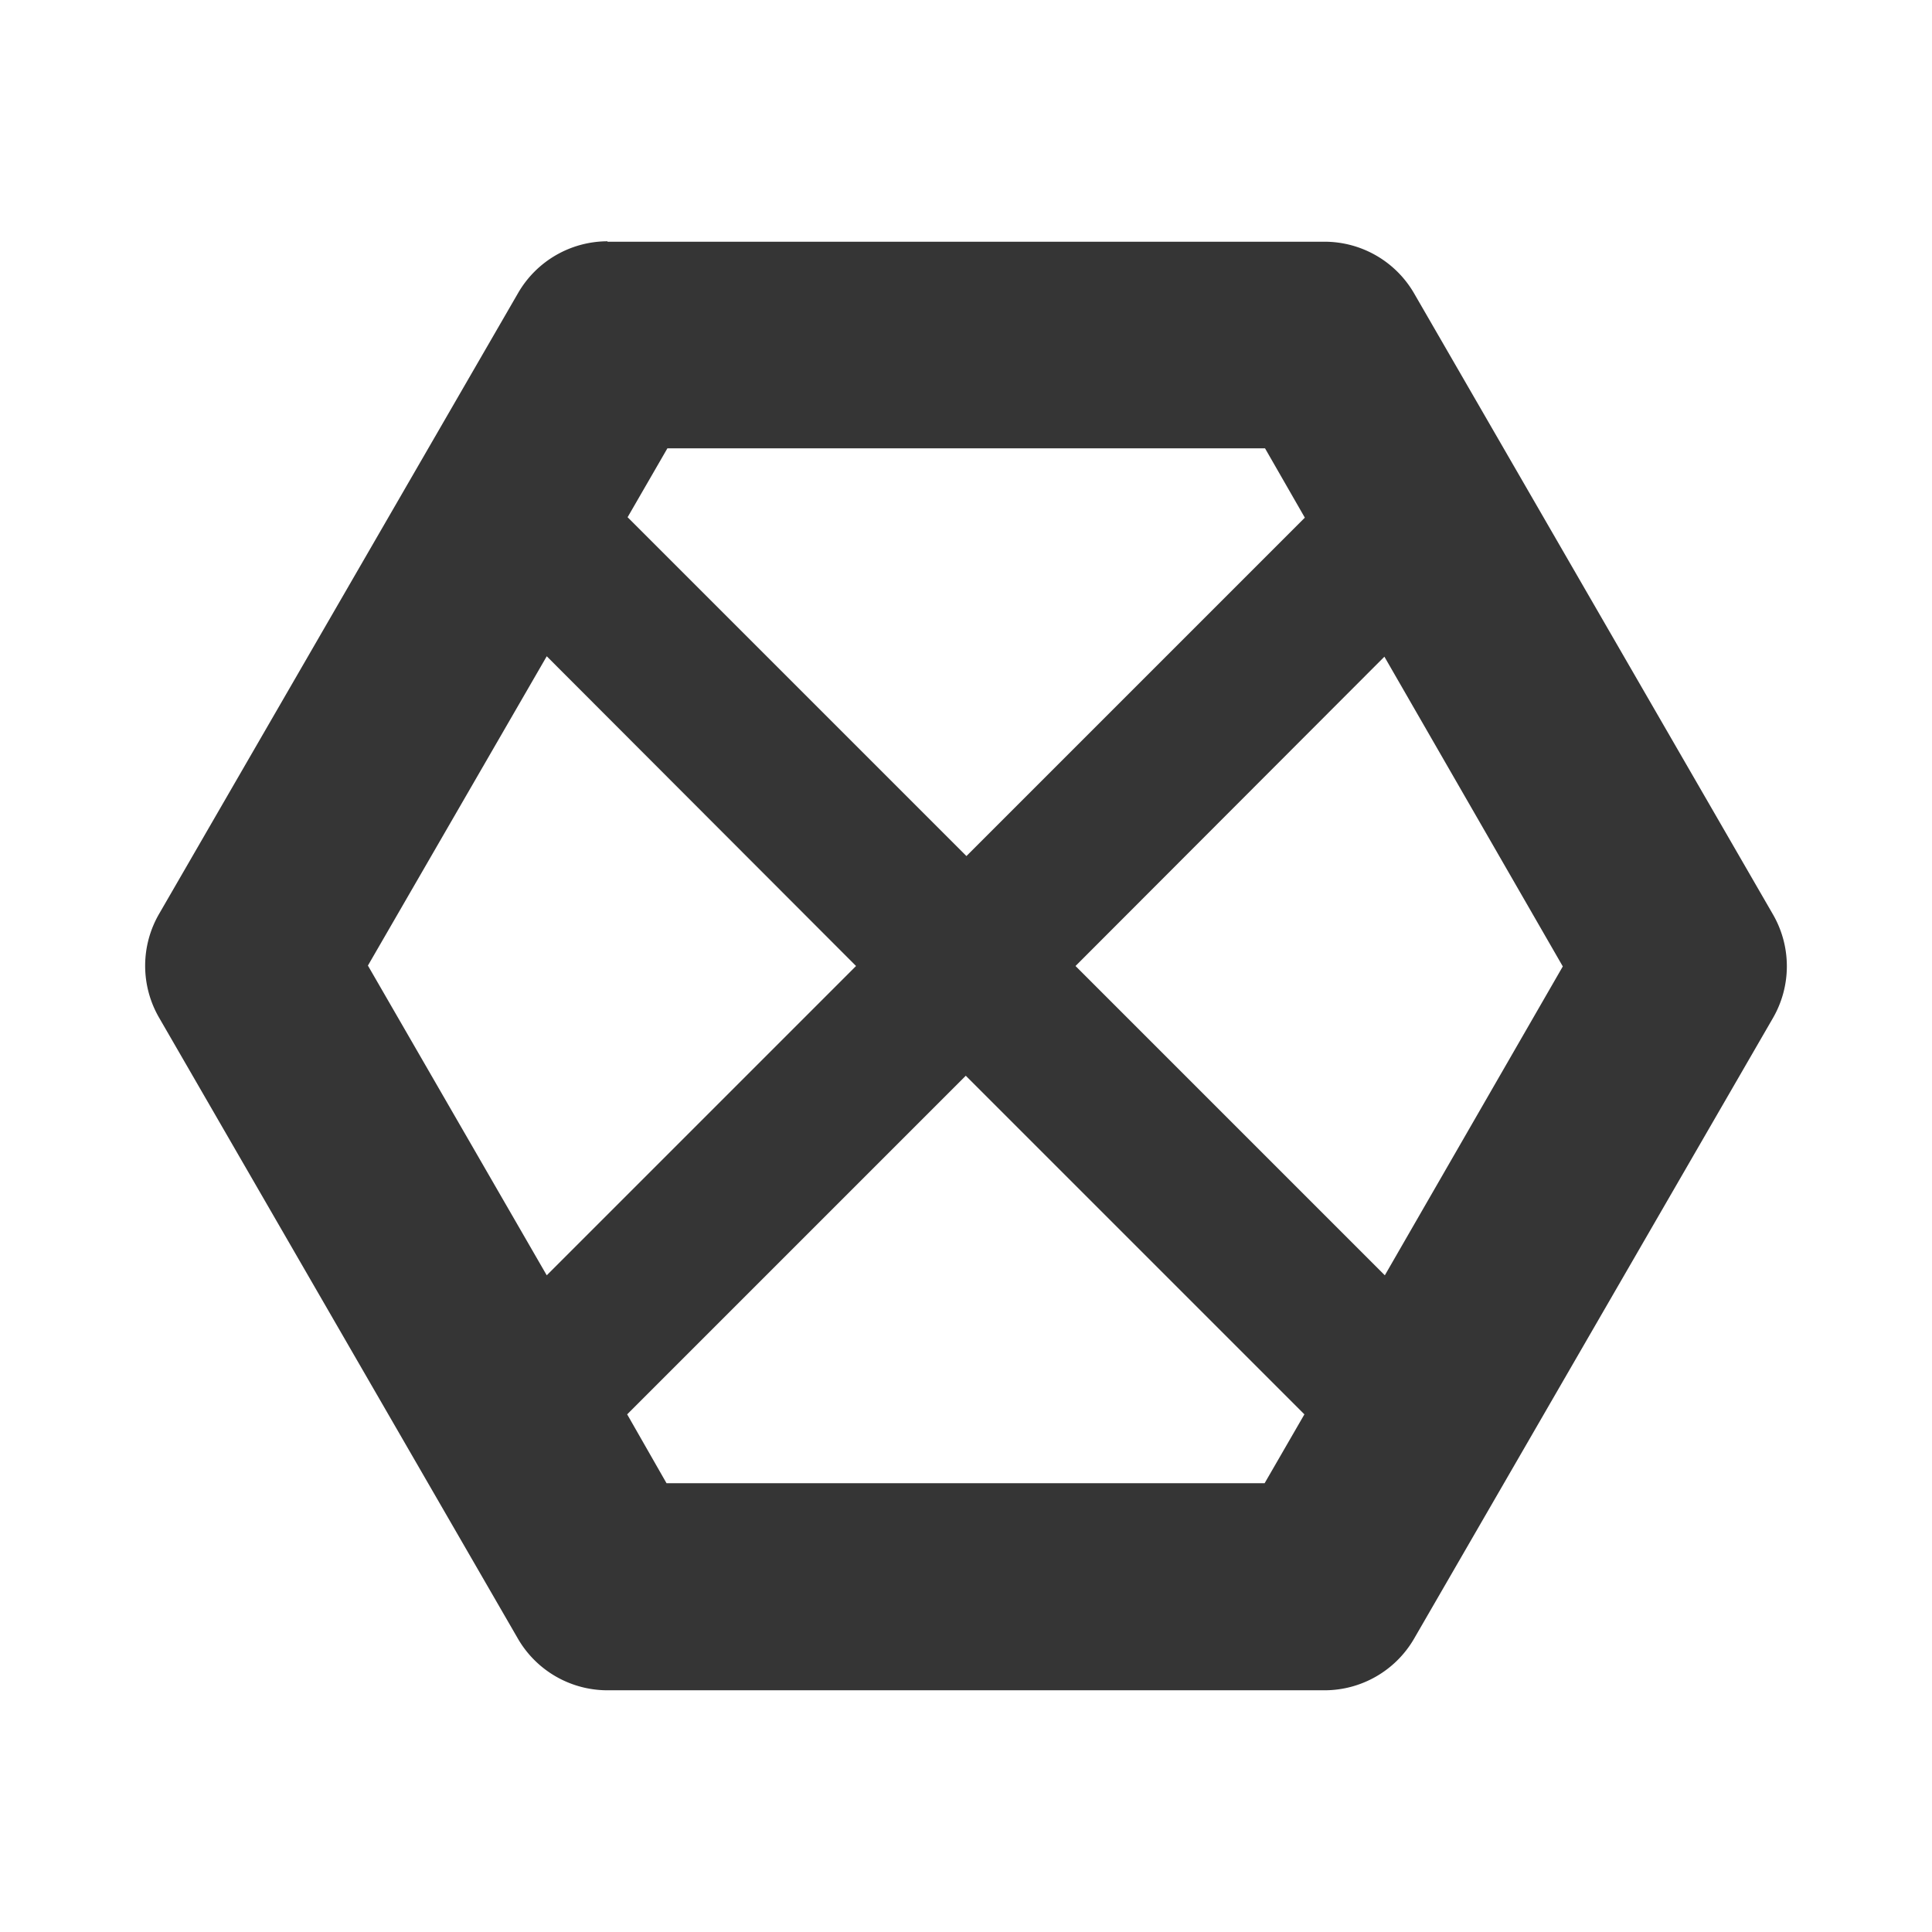 <?xml version="1.0" encoding="UTF-8" standalone="no"?>
<svg
   xmlns:dc="http://purl.org/dc/elements/1.1/"
   xmlns:cc="http://creativecommons.org/ns#"
   xmlns:rdf="http://www.w3.org/1999/02/22-rdf-syntax-ns#"
   xmlns:svg="http://www.w3.org/2000/svg"
   xmlns="http://www.w3.org/2000/svg"
   xmlns:sodipodi="http://sodipodi.sourceforge.net/DTD/sodipodi-0.dtd"
   xmlns:inkscape="http://www.inkscape.org/namespaces/inkscape"
   width="16"
   viewBox="0 0 4.516 4.516"
   height="16"
   id="svg2"
   version="1.1"
   inkscape:version="0.91 r"
   sodipodi:docname="hexchat.svg">
  <sodipodi:namedview
     pagecolor="#ffffff"
     bordercolor="#666666"
     borderopacity="1"
     objecttolerance="10"
     gridtolerance="10"
     guidetolerance="10"
     inkscape:pageopacity="0"
     inkscape:pageshadow="2"
     inkscape:window-width="1366"
     inkscape:window-height="747"
     id="namedview10"
     showgrid="true"
     inkscape:zoom="11.313709"
     inkscape:cx="-6.8619857"
     inkscape:cy="2.060526"
     inkscape:window-x="0"
     inkscape:window-y="21"
     inkscape:window-maximized="1"
     inkscape:current-layer="svg2">
    <inkscape:grid
       type="xygrid"
       id="grid3815" />
  </sodipodi:namedview>
  <defs
     id="defs4" />
  <path
     style="color:#000000;font-style:normal;font-variant:normal;font-weight:normal;font-stretch:normal;font-size:medium;line-height:normal;font-family:sans-serif;text-indent:0;text-align:start;text-decoration:none;text-decoration-line:none;text-decoration-style:solid;text-decoration-color:#000000;letter-spacing:normal;word-spacing:normal;text-transform:none;direction:ltr;block-progression:tb;writing-mode:lr-tb;baseline-shift:baseline;text-anchor:start;white-space:normal;clip-rule:nonzero;display:inline;overflow:visible;visibility:visible;opacity:1;isolation:auto;mix-blend-mode:normal;color-interpolation:sRGB;color-interpolation-filters:linearRGB;solid-color:#000000;solid-opacity:1;fill:#353535;fill-opacity:1;fill-rule:nonzero;stroke:none;stroke-width:0.564;stroke-linecap:square;stroke-linejoin:round;stroke-miterlimit:4;stroke-dasharray:none;stroke-dashoffset:0;stroke-opacity:1;color-rendering:auto;image-rendering:auto;shape-rendering:auto;text-rendering:auto;enable-background:accumulate"
     d="M 1.42,0.564 A 0.242,0.242 0 0 0 1.211,0.685 L 0.372,2.136 a 0.242,0.242 0 0 0 0,0.243 L 1.211,3.831 a 0.242,0.242 0 0 0 0.209,0.12 l 1.676,0 A 0.242,0.242 0 0 0 3.305,3.831 l 0.839,-1.451 a 0.242,0.242 0 0 0 0,-0.243 L 3.305,0.685 a 0.242,0.242 0 0 0 -0.209,-0.12 l -1.676,0 z m 0.139,0.484 1.398,0 0.093,0.162 -0.791,0.791 -0.792,-0.792 0.093,-0.161 z M 1.278,1.534 2.001,2.258 1.278,2.981 0.86,2.257 1.278,1.534 Z M 3.236,1.535 3.653,2.259 3.237,2.981 2.514,2.258 3.236,1.535 Z m -0.979,0.979 0.792,0.792 -0.093,0.161 -1.398,0 L 1.466,3.306 2.258,2.514 Z"
     id="path4160"
     inkscape:connector-curvature="0" />
</svg>
